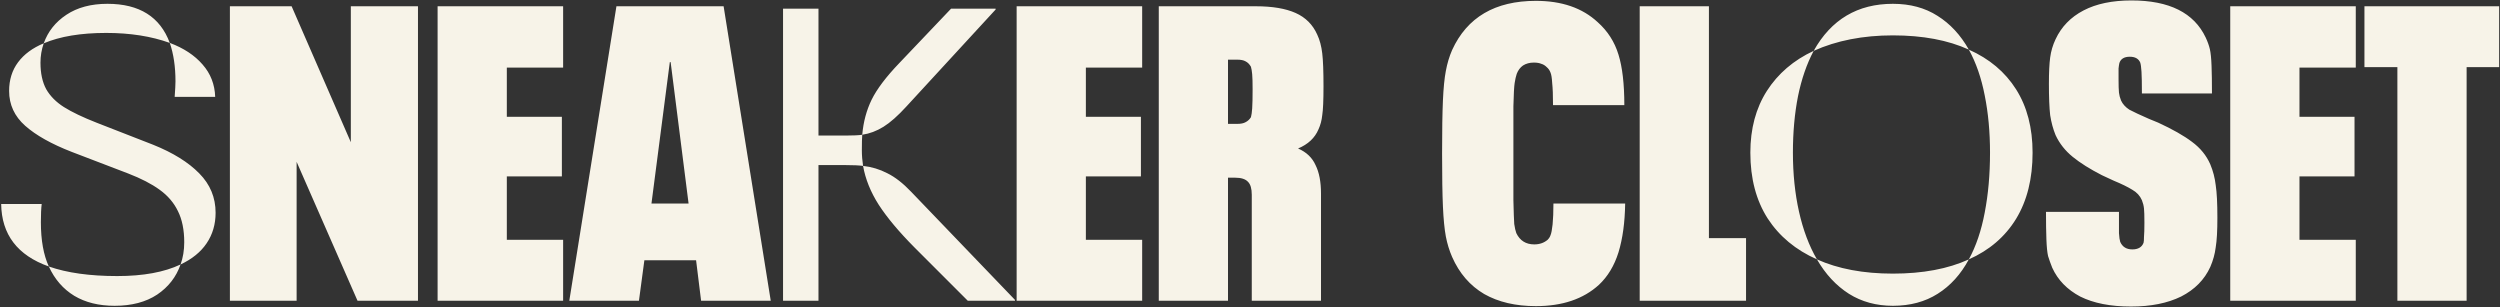 <svg width="1139" height="140" viewBox="0 0 1139 140" fill="none"
    xmlns="http://www.w3.org/2000/svg">
    <rect x="0" y="0" width="1139" height="140" fill="#333333" stroke="none"/>
    <path d="M19.925 19.734C21.842 14.354 25.275 10.024 30.223 6.746C35.232 3.406 41.479 1.736 48.963 1.736C63.497 1.736 72.96 7.674 77.352 19.549C68.94 16.518 59.292 15.003 48.406 15.003C36.84 15.003 27.347 16.58 19.925 19.734ZM79.578 44.134C79.826 40.794 79.949 38.444 79.949 37.083C79.949 30.403 79.083 24.559 77.352 19.549C83.66 21.899 88.639 25.177 92.288 29.383C95.937 33.527 97.855 38.444 98.04 44.134H79.578ZM82.269 120.486C83.382 117.394 83.939 114.023 83.939 110.374C83.939 104.746 82.98 100.014 81.062 96.18C79.207 92.345 76.424 89.098 72.713 86.439C69.064 83.779 64.27 81.305 58.333 79.017L32.635 69.183C23.419 65.595 16.369 61.637 11.482 57.308C6.596 52.978 4.153 47.69 4.153 41.443C4.153 36.372 5.514 32.011 8.235 28.362C10.957 24.713 14.853 21.837 19.925 19.734C18.935 22.579 18.44 25.517 18.44 28.548C18.44 33.372 19.306 37.392 21.038 40.608C22.832 43.763 25.522 46.484 29.109 48.773C32.758 51.061 37.737 53.442 44.046 55.916L69.744 65.936C78.836 69.585 85.856 73.945 90.804 79.017C95.752 84.026 98.226 89.995 98.226 96.922C98.226 102.179 96.865 106.818 94.144 110.838C91.484 114.796 87.526 118.012 82.269 120.486ZM22.244 121.414C7.957 116.342 0.721 106.849 0.535 92.933H18.997C18.75 94.85 18.626 97.633 18.626 101.282C18.626 109.446 19.832 116.157 22.244 121.414ZM52.21 139.319C45.035 139.319 38.912 137.804 33.841 134.773C28.769 131.681 24.904 127.228 22.244 121.414C30.532 124.321 40.922 125.774 53.416 125.774C65.229 125.774 74.847 124.012 82.269 120.486C80.289 126.176 76.733 130.753 71.6 134.217C66.466 137.618 60.003 139.319 52.21 139.319ZM104.741 2.86H132.861L159.841 64.8V2.86H190.431V137H162.881L135.141 73.73V137H104.741V2.86ZM199.37 2.86H256.56V30.79H230.91V53.21H255.99V80.38H230.91V109.26H256.56V137H199.37V2.86ZM317.136 118.57H293.576L291.106 137H259.376L280.846 2.86H329.676L351.146 137H319.416L317.136 118.57ZM313.716 92.73L305.546 28.32H305.166L296.806 92.73H313.716ZM356.755 3.963H372.898V61.761H385.237C388.762 61.761 391.298 61.637 392.844 61.39C392.721 62.75 392.659 65.101 392.659 68.44C392.659 70.791 392.844 73.172 393.215 75.584C391.422 75.337 388.762 75.213 385.237 75.213H372.898V137H356.755V3.963ZM392.844 61.39C393.339 55.576 394.762 50.257 397.112 45.433C399.524 40.547 403.73 34.98 409.729 28.733L433.294 3.963H453.611V4.334L412.976 48.494C409.08 52.762 405.585 55.854 402.493 57.772C399.4 59.689 396.184 60.895 392.844 61.39ZM416.594 112.693C409.544 105.581 404.132 99.118 400.359 93.304C396.648 87.49 394.267 81.583 393.215 75.584C397.112 76.017 400.792 77.13 404.255 78.924C407.781 80.656 411.399 83.47 415.11 87.366L462.424 136.629V137H440.901L416.594 112.693ZM463.181 2.86H520.371V30.79H494.721V53.21H519.801V80.38H494.721V109.26H520.371V137H463.181V2.86ZM591.397 67.65C595.197 69.297 597.857 71.83 599.377 75.25C601.023 78.543 601.847 82.85 601.847 88.17V137H570.307V88.74C570.307 85.953 569.737 83.99 568.597 82.85C567.457 81.583 565.493 80.95 562.707 80.95H559.477V137H527.937V2.86H572.207C579.68 2.86 585.697 3.873 590.257 5.9C594.817 7.927 598.11 11.22 600.137 15.78C601.277 18.187 602.037 21.037 602.417 24.33C602.797 27.497 602.987 32.5 602.987 39.34C602.987 45.673 602.797 50.043 602.417 52.45C602.163 54.857 601.593 57.01 600.707 58.91C599.06 62.837 595.957 65.75 591.397 67.65ZM569.927 53.4C570.18 52.513 570.37 51.183 570.497 49.41C570.623 47.51 570.687 44.597 570.687 40.67C570.687 37.503 570.623 35.223 570.497 33.83C570.37 32.437 570.18 31.297 569.927 30.41C569.293 29.27 568.47 28.447 567.457 27.94C566.57 27.433 565.303 27.18 563.657 27.18H559.477V56.44H563.657C565.303 56.44 566.57 56.187 567.457 55.68C568.47 55.173 569.293 54.413 569.927 53.4ZM699.765 139.47C690.518 139.47 682.665 137.633 676.205 133.96C669.745 130.16 664.868 124.523 661.575 117.05C660.308 114.137 659.358 111.033 658.725 107.74C658.092 104.32 657.648 99.76 657.395 94.06C657.142 88.36 657.015 80.317 657.015 69.93C657.015 59.543 657.142 51.5 657.395 45.8C657.648 40.1 658.092 35.603 658.725 32.31C659.358 28.89 660.308 25.723 661.575 22.81C668.415 7.863 681.145 0.39 699.765 0.39C711.545 0.39 720.918 3.62 727.885 10.08C732.445 14.133 735.612 19.073 737.385 24.9C739.158 30.6 740.045 38.263 740.045 47.89H707.555C707.555 43.457 707.428 40.1 707.175 37.82C707.048 35.54 706.795 33.957 706.415 33.07C706.035 32.057 705.465 31.233 704.705 30.6C703.945 29.84 703.122 29.333 702.235 29.08C701.348 28.7 700.208 28.51 698.815 28.51C696.915 28.51 695.268 28.953 693.875 29.84C692.608 30.727 691.658 31.993 691.025 33.64C690.645 34.78 690.328 36.173 690.075 37.82C689.822 39.467 689.632 43.013 689.505 48.46C689.505 53.907 689.505 61.063 689.505 69.93C689.505 78.67 689.505 85.763 689.505 91.21C689.632 96.657 689.758 100.267 689.885 102.04C690.138 103.813 690.455 105.207 690.835 106.22C692.482 109.64 695.205 111.35 699.005 111.35C701.412 111.35 703.438 110.653 705.085 109.26C705.718 108.627 706.162 107.93 706.415 107.17C706.795 106.283 707.112 104.637 707.365 102.23C707.618 99.697 707.745 96.53 707.745 92.73H740.425C740.298 101.343 739.285 108.753 737.385 114.96C735.485 121.04 732.508 125.98 728.455 129.78C721.362 136.24 711.798 139.47 699.765 139.47ZM747.045 2.86H778.585V108.5H795.495V137H747.045V2.86ZM826.312 23.167C834.29 8.88 846.32 1.736 862.4 1.736C870.255 1.736 877.028 3.561 882.718 7.21C888.47 10.797 893.232 15.931 897.005 22.61C887.542 18.281 876.007 16.116 862.4 16.116C848.794 16.116 836.764 18.466 826.312 23.167ZM897.005 118.167C900.283 112.168 902.695 105.055 904.241 96.829C905.849 88.541 906.653 79.45 906.653 69.554C906.653 60.153 905.849 51.463 904.241 43.484C902.695 35.506 900.283 28.548 897.005 22.61C906.344 26.754 913.519 32.785 918.528 40.701C923.538 48.618 926.043 58.235 926.043 69.554C926.043 81.429 923.538 91.479 918.528 99.705C913.519 107.869 906.344 114.023 897.005 118.167ZM827.796 118.167C818.147 113.899 810.664 107.684 805.345 99.519C800.088 91.294 797.459 81.305 797.459 69.554C797.459 58.668 799.964 49.298 804.974 41.443C810.045 33.527 817.158 27.435 826.312 23.167C823.157 29.105 820.776 36.001 819.168 43.855C817.622 51.71 816.849 60.276 816.849 69.554C816.849 79.202 817.776 88.17 819.632 96.458C821.487 104.746 824.209 111.982 827.796 118.167ZM862.4 139.319C854.855 139.319 848.175 137.495 842.361 133.846C836.548 130.135 831.692 124.909 827.796 118.167C837.444 122.496 848.979 124.661 862.4 124.661C876.007 124.661 887.542 122.496 897.005 118.167C893.356 124.97 888.624 130.197 882.811 133.846C877.059 137.495 870.255 139.319 862.4 139.319ZM970.913 139.66C961.539 139.66 953.813 138.14 947.733 135.1C941.779 131.933 937.536 127.563 935.003 121.99C934.243 120.09 933.609 118.317 933.103 116.67C932.723 115.023 932.469 112.49 932.343 109.07C932.216 105.65 932.153 101.47 932.153 96.53H965.403C965.403 101.09 965.403 104.32 965.403 106.22C965.529 108.12 965.719 109.45 965.973 110.21C966.986 112.49 968.823 113.63 971.483 113.63C974.143 113.63 975.853 112.617 976.613 110.59C976.739 110.083 976.803 109.197 976.803 107.93C976.929 106.537 976.993 104.383 976.993 101.47C976.993 98.303 976.929 96.15 976.803 95.01C976.676 93.743 976.359 92.477 975.853 91.21C974.966 89.183 973.509 87.6 971.483 86.46C969.456 85.193 966.606 83.8 962.933 82.28L957.613 79.81C952.166 77.023 947.733 74.237 944.313 71.45C940.893 68.663 938.296 65.37 936.523 61.57C935.383 58.783 934.559 55.743 934.053 52.45C933.673 49.03 933.483 44.28 933.483 38.2C933.483 33.007 933.673 29.017 934.053 26.23C934.433 23.317 935.256 20.53 936.523 17.87C939.183 12.17 943.426 7.8 949.253 4.76C955.079 1.72 962.363 0.2 971.103 0.2C988.329 0.2 999.603 5.837 1004.92 17.11C1005.81 19.01 1006.44 20.783 1006.82 22.43C1007.2 24.077 1007.46 26.61 1007.58 30.03C1007.71 33.323 1007.77 37.503 1007.77 42.57H975.853C975.853 38.01 975.789 34.717 975.663 32.69C975.536 30.663 975.346 29.27 975.093 28.51C974.333 26.737 972.749 25.85 970.343 25.85C967.809 25.85 966.226 26.8 965.593 28.7C965.466 29.207 965.339 30.03 965.213 31.17C965.213 32.183 965.213 33.893 965.213 36.3C965.213 38.96 965.276 40.923 965.403 42.19C965.529 43.33 965.846 44.533 966.353 45.8C967.113 47.447 968.379 48.84 970.153 49.98C972.053 50.993 975.029 52.387 979.083 54.16L983.263 55.87C989.849 58.91 994.979 61.823 998.653 64.61C1002.45 67.397 1005.24 70.817 1007.01 74.87C1008.28 77.91 1009.1 81.077 1009.48 84.37C1009.99 87.663 1010.24 92.603 1010.24 99.19C1010.24 105.143 1009.99 109.64 1009.48 112.68C1009.1 115.72 1008.28 118.697 1007.01 121.61C1004.35 127.437 999.919 131.933 993.713 135.1C987.506 138.14 979.906 139.66 970.913 139.66ZM1016.1 2.86H1073.29V30.79H1047.64V53.21H1072.72V80.38H1047.64V109.26H1073.29V137H1016.1V2.86ZM1092.25 30.6H1077.24V2.86H1138.61V30.6H1123.79V137H1092.25V30.6Z" fill="#F7F3E8"/>
</svg>
